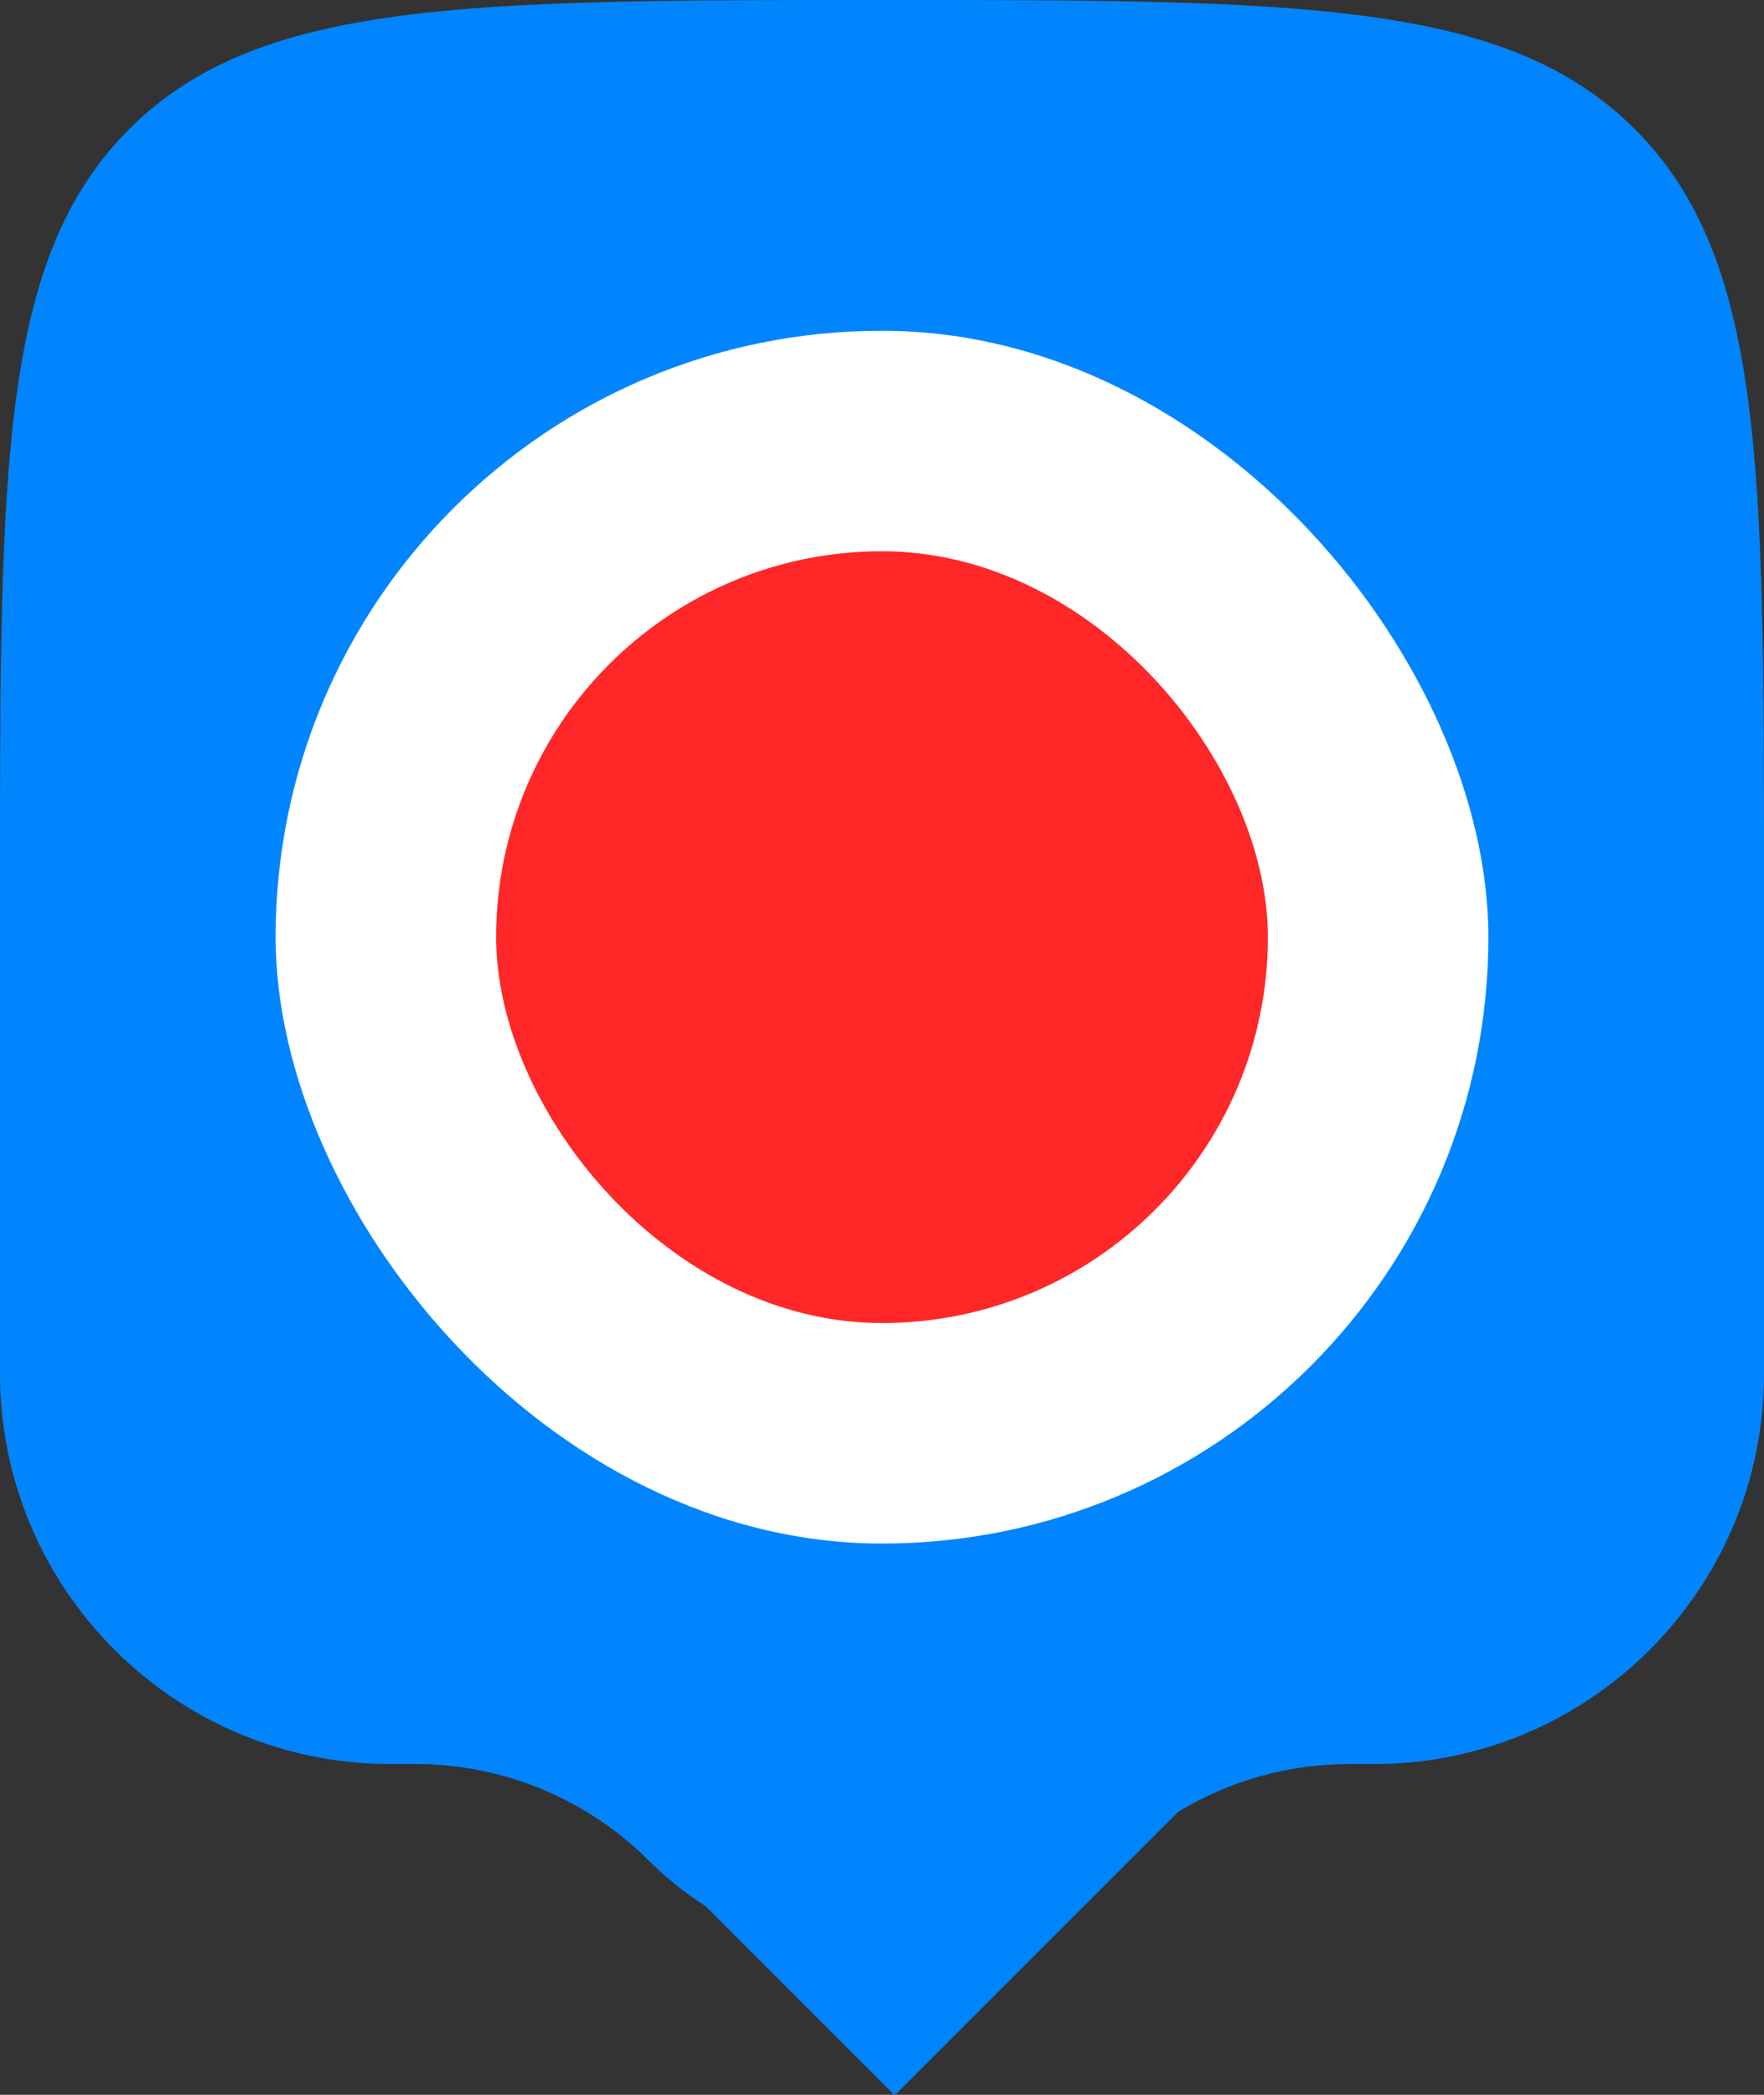 <svg width="32" height="38" viewBox="0 0 32 38" fill="none" xmlns="http://www.w3.org/2000/svg">
<rect x="0" y="0" width="32" height="38" fill="#333333" stroke="none"/>
<g id="Group 37">
<path id="Union" fill-rule="evenodd" clip-rule="evenodd" d="M29.657 2.343C32 4.686 32 8.458 32 16V24.925C32 28.832 28.832 32 24.925 32H24.474C23.373 32 22.303 32.303 21.376 32.864L16.231 38.009L12.799 34.577C12.435 34.346 12.091 34.071 11.773 33.754C10.65 32.631 9.128 32 7.54 32H7.085C3.172 32 0 28.828 0 24.915V16C0 8.458 0 4.686 2.343 2.343C4.686 0 8.458 0 16 0C23.543 0 27.314 0 29.657 2.343Z" fill="#0085FF"/>
<g id="Group 20">
<rect id="Rectangle 50" x="5" y="6" width="22" height="22" rx="11" fill="white"/>
<rect id="Rectangle 52" x="9" y="10" width="14" height="14" rx="7" fill="#FF2727"/>
</g>
</g>
</svg>
